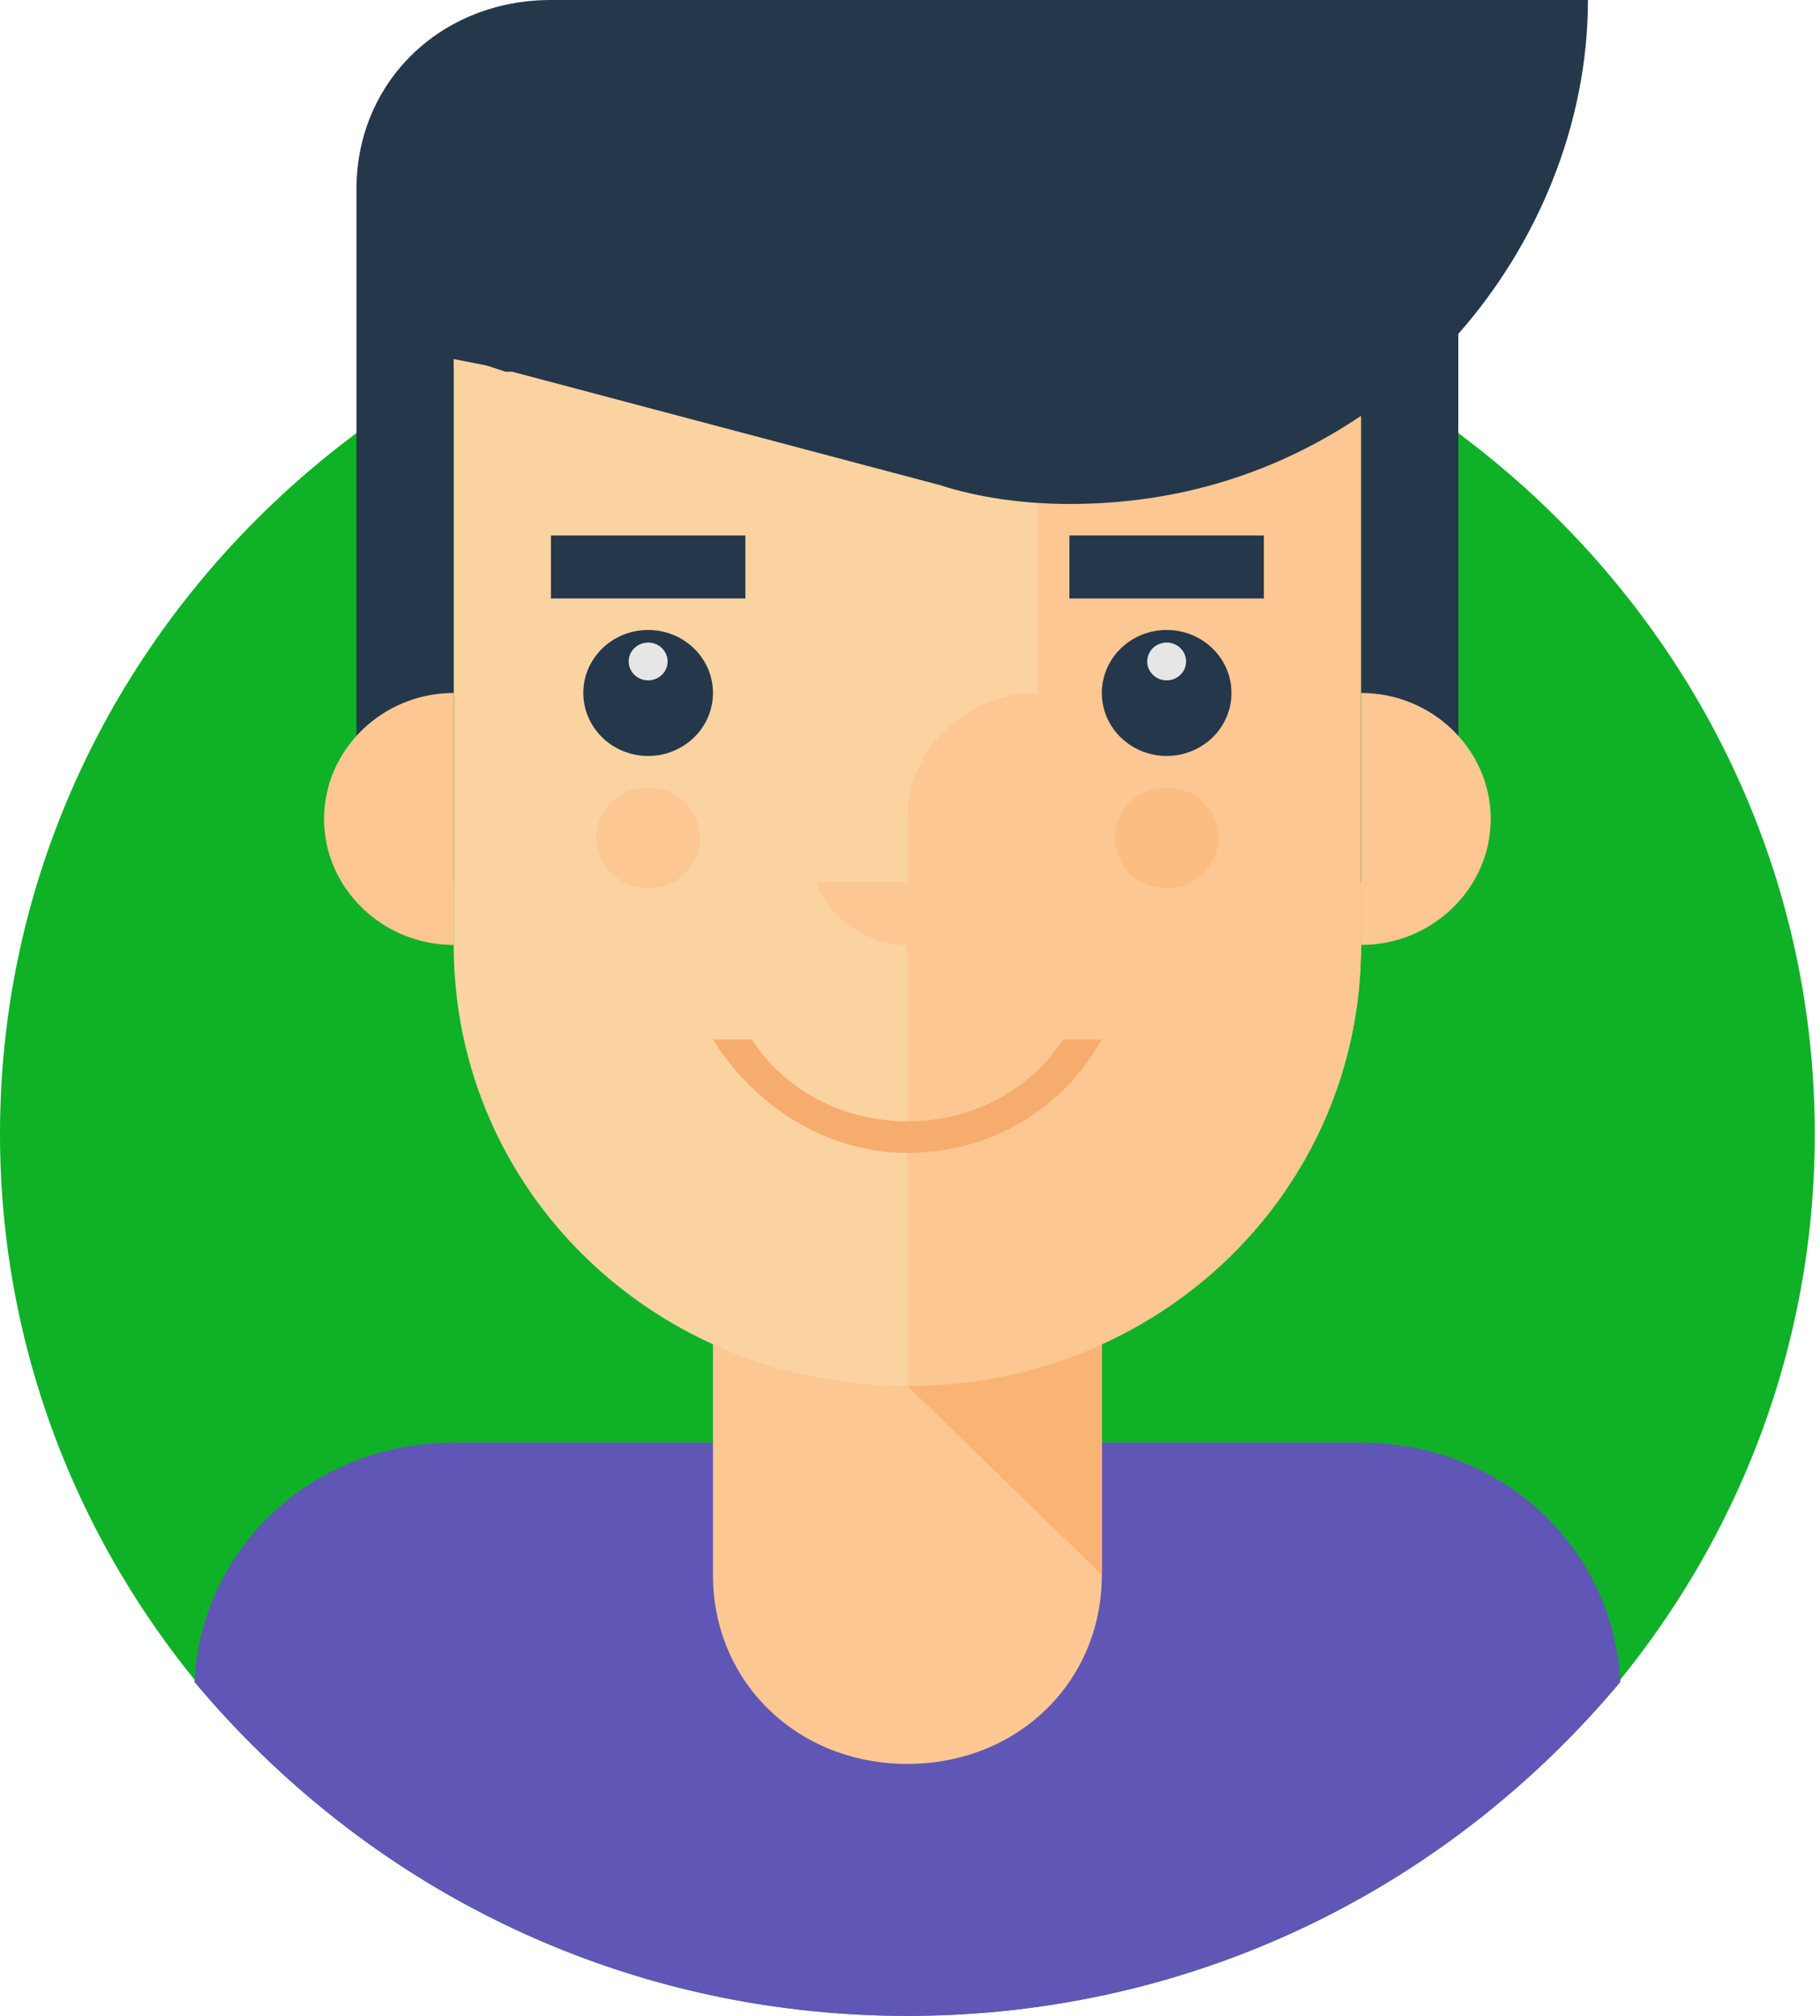 <svg width="140" height="155" viewBox="0 0 140 155" fill="none" xmlns="http://www.w3.org/2000/svg">
<path d="M69.8 155C108.349 155 139.599 124.639 139.599 87.188C139.599 49.736 108.349 19.375 69.8 19.375C31.25 19.375 0 49.736 0 87.188C0 124.639 31.25 155 69.8 155Z" fill="#0FB127"/>
<path d="M124.642 129.328C124.144 119.156 115.668 110.922 104.7 110.922H34.9C23.931 110.922 15.456 119.156 14.957 129.328C27.92 144.828 47.364 155 69.8 155C92.235 155 111.68 144.828 124.642 129.328Z" fill="#6056B6"/>
<path d="M54.843 96.875V121.094C54.843 129.328 61.324 135.625 69.8 135.625C78.275 135.625 84.757 129.328 84.757 121.094V96.875H54.843Z" fill="#FCC792"/>
<path d="M54.843 92.031L84.757 121.094V92.031H54.843Z" fill="#F9B475"/>
<path d="M34.9 14.531V72.656C34.9 91.547 50.355 106.562 69.8 106.562C89.244 106.562 104.7 91.547 104.7 72.656V14.531H34.9Z" fill="#FAD3A1"/>
<path d="M79.771 19.375V53.281C74.287 53.281 69.8 57.641 69.8 62.969V67.812H62.82C63.817 70.719 66.808 72.656 69.8 72.656V106.562C89.244 106.562 104.7 91.547 104.7 72.656V19.375H79.771Z" fill="#FCC792"/>
<path d="M89.743 58.125C92.496 58.125 94.728 55.956 94.728 53.281C94.728 50.606 92.496 48.438 89.743 48.438C86.989 48.438 84.757 50.606 84.757 53.281C84.757 55.956 86.989 58.125 89.743 58.125Z" fill="#25374B"/>
<path d="M42.378 0C33.903 0 27.421 6.297 27.421 14.531V67.812H34.9V27.609L37.393 28.094L38.888 28.578H39.387L72.293 37.297C75.284 38.266 78.774 38.75 82.264 38.75C90.74 38.75 98.218 36.328 104.7 31.969V67.812H112.178V25.672C118.161 18.891 122.149 9.688 122.149 0H42.378Z" fill="#25374B"/>
<path d="M49.857 58.125C52.611 58.125 54.843 55.956 54.843 53.281C54.843 50.606 52.611 48.438 49.857 48.438C47.103 48.438 44.871 50.606 44.871 53.281C44.871 55.956 47.103 58.125 49.857 58.125Z" fill="#25374B"/>
<path d="M82.264 41.172H97.221V46.016H82.264V41.172ZM42.378 41.172H57.336V46.016H42.378V41.172Z" fill="#25374B"/>
<path d="M49.857 52.312C50.683 52.312 51.353 51.662 51.353 50.859C51.353 50.057 50.683 49.406 49.857 49.406C49.031 49.406 48.361 50.057 48.361 50.859C48.361 51.662 49.031 52.312 49.857 52.312Z" fill="#E6E6E6"/>
<path d="M89.743 52.312C90.569 52.312 91.238 51.662 91.238 50.859C91.238 50.057 90.569 49.406 89.743 49.406C88.916 49.406 88.247 50.057 88.247 50.859C88.247 51.662 88.916 52.312 89.743 52.312Z" fill="#E6E6E6"/>
<path d="M89.743 68.297C91.945 68.297 93.731 66.562 93.731 64.422C93.731 62.282 91.945 60.547 89.743 60.547C87.54 60.547 85.754 62.282 85.754 64.422C85.754 66.562 87.54 68.297 89.743 68.297Z" fill="#FCBD83"/>
<path d="M49.857 68.297C52.06 68.297 53.846 66.562 53.846 64.422C53.846 62.282 52.06 60.547 49.857 60.547C47.654 60.547 45.868 62.282 45.868 64.422C45.868 66.562 47.654 68.297 49.857 68.297Z" fill="#FCC792"/>
<path d="M104.7 53.281C110.184 53.281 114.671 57.641 114.671 62.969C114.671 68.297 110.184 72.656 104.7 72.656V53.281ZM34.9 53.281C29.416 53.281 24.928 57.641 24.928 62.969C24.928 68.297 29.416 72.656 34.9 72.656V53.281Z" fill="#FCC792"/>
<path d="M81.765 79.922C79.272 83.797 74.785 86.219 69.8 86.219C64.814 86.219 60.327 83.797 57.834 79.922H54.843C57.834 84.766 63.318 88.641 69.8 88.641C76.281 88.641 81.765 85.25 84.757 79.922H81.765Z" fill="#F7AC6F"/>
</svg>
